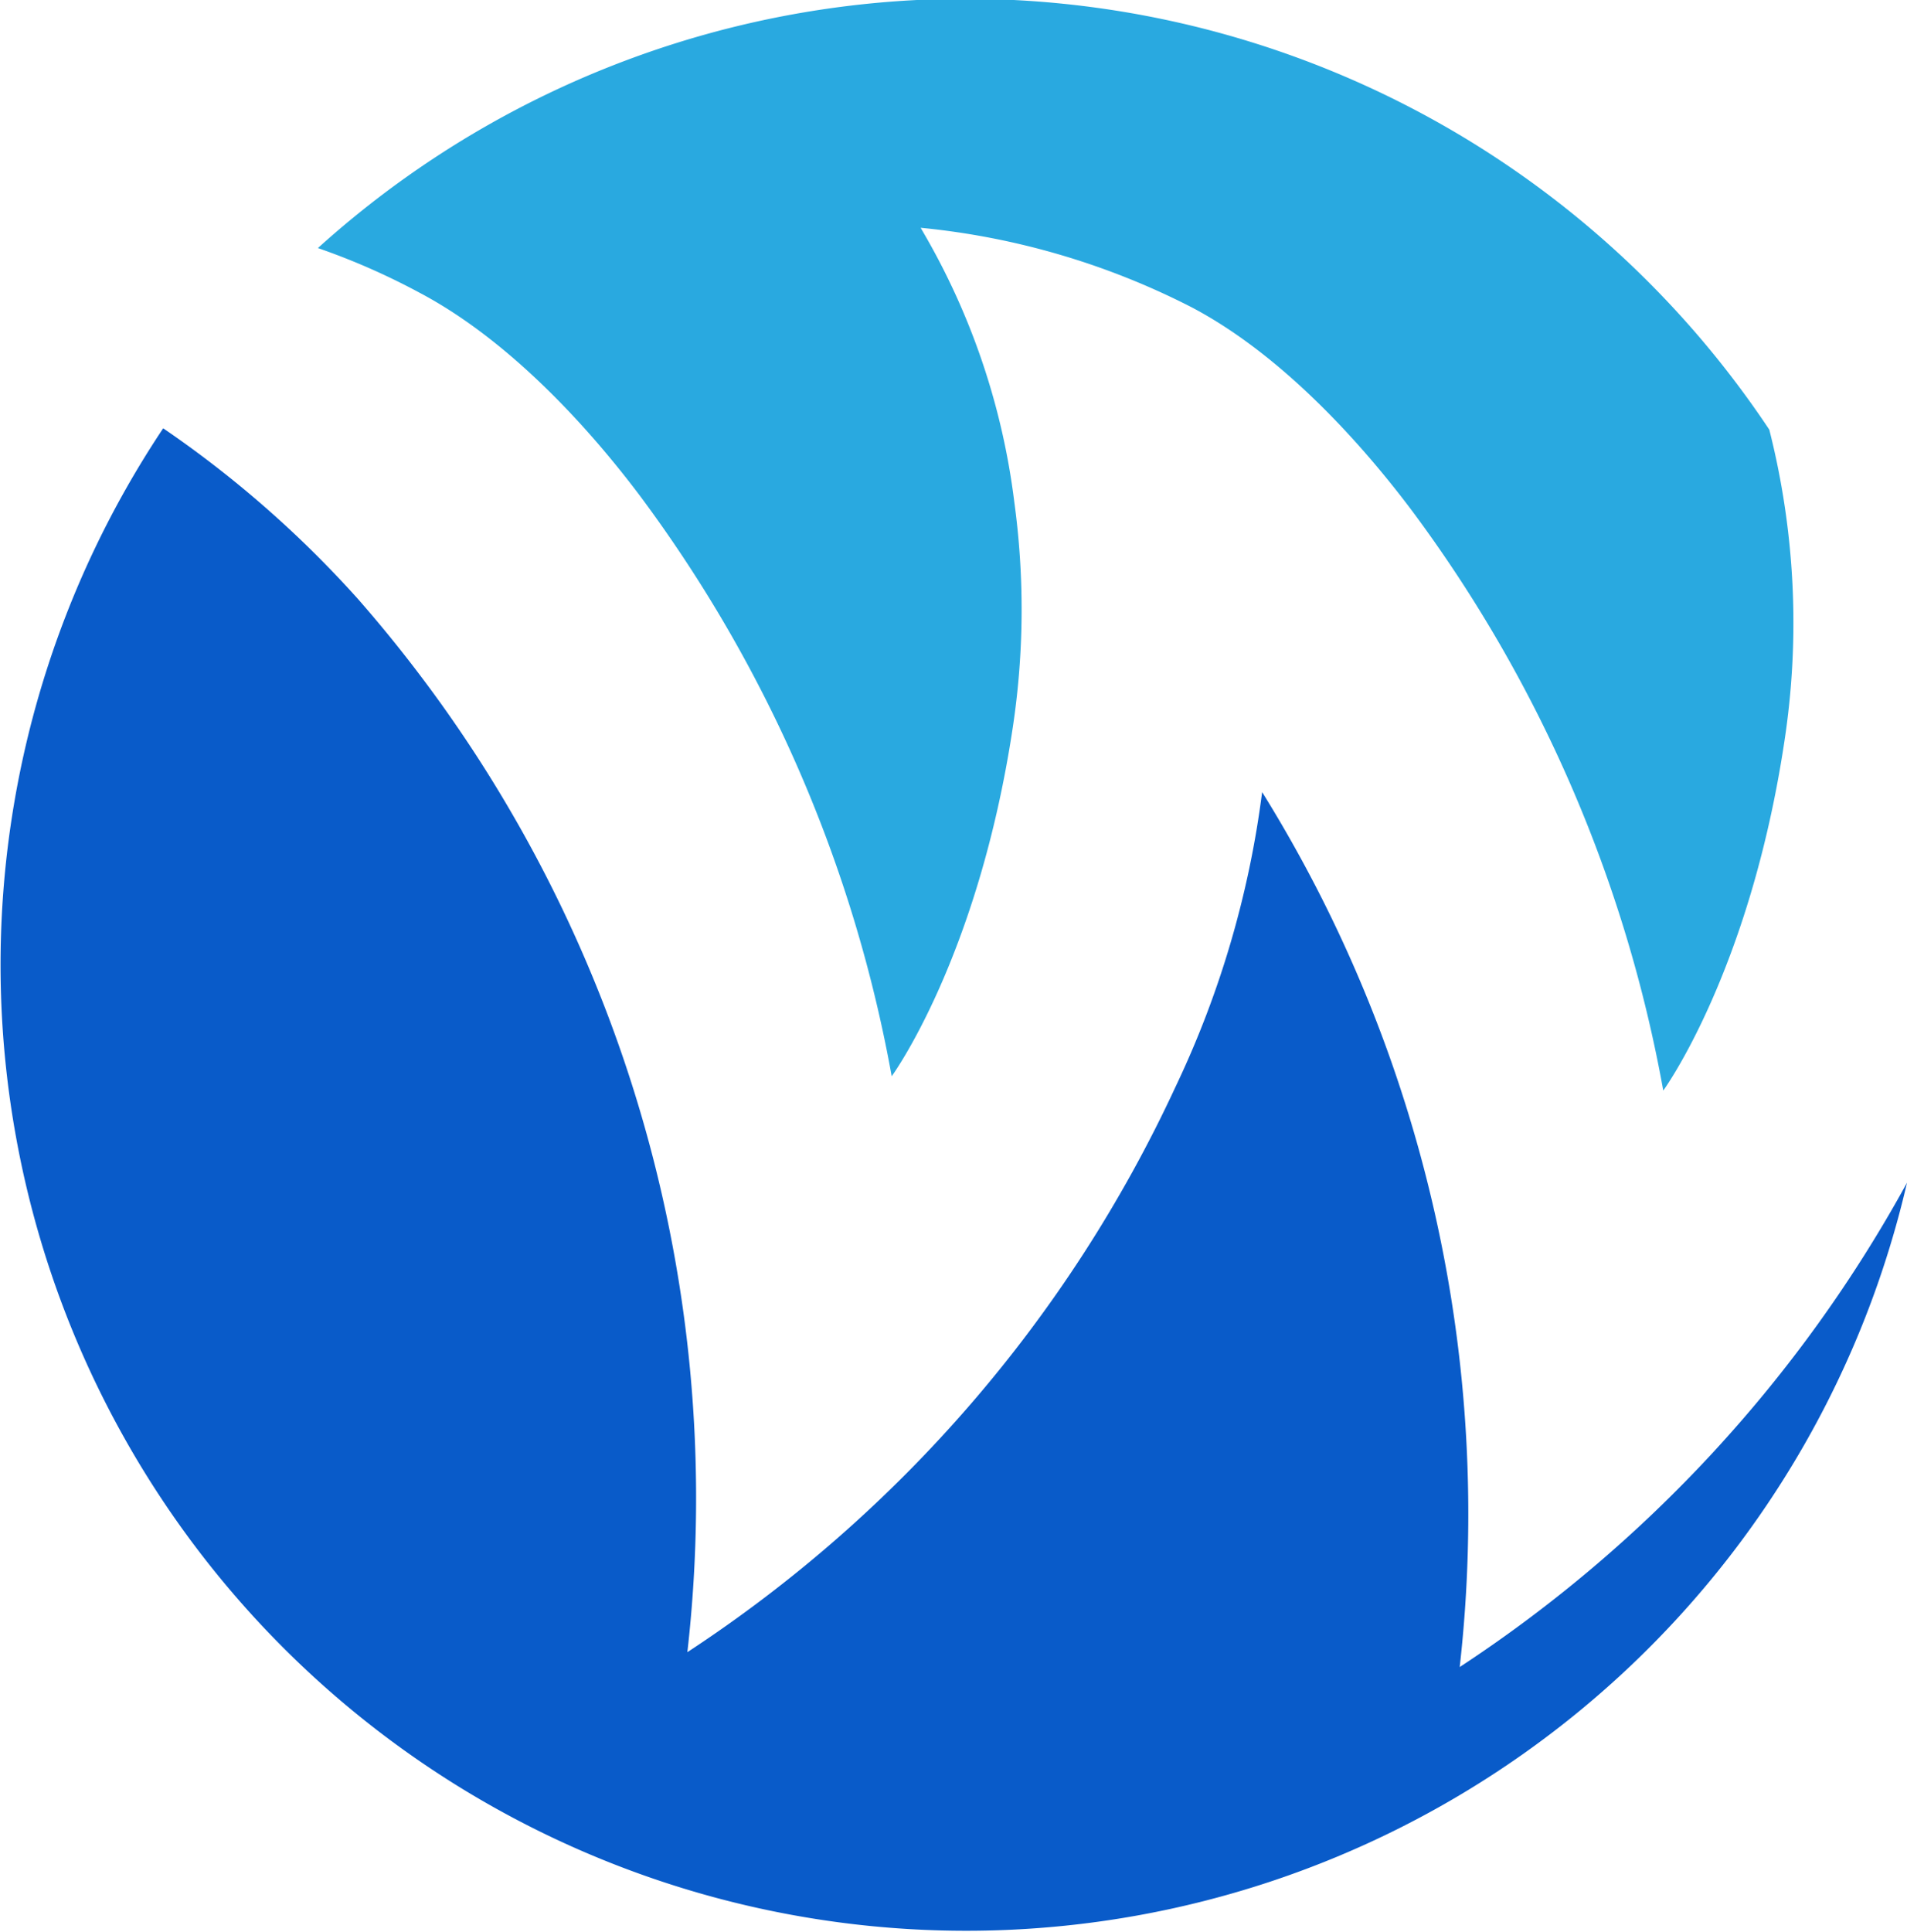 <svg viewBox="0 0 98.74 100"><path d="M75.58 86.29A70.73 70.73 0 0 0 65.35 41a50.2 50.2 0 0 1-4.5 15.29 70.36 70.36 0 0 1-25.26 29.23A70.6 70.6 0 0 0 18.53 31a55.81 55.81 0 0 0-10.08-8.83 50 50 0 1 0 90.29 39.05 70.51 70.51 0 0 1-23.16 25.07z" fill="#095bc9"/><path d="M21.72 15.15c4.41 2.33 8.46 6.58 11.45 10.56a71.53 71.53 0 0 1 13 30s4.47-6.11 6.27-18.06A41 41 0 0 0 52.52 26a36.64 36.64 0 0 0-4.73-14l-.12-.21a39 39 0 0 1 14 4.1c4.41 2.31 8.46 6.58 11.45 10.56a71.48 71.48 0 0 1 13 30s4.47-6.12 6.27-18.06a40.65 40.65 0 0 0-.78-16.15 50 50 0 0 0-75.15-9.4 35.8 35.8 0 0 1 5.26 2.31z" fill="#29a9e0"/></svg>
